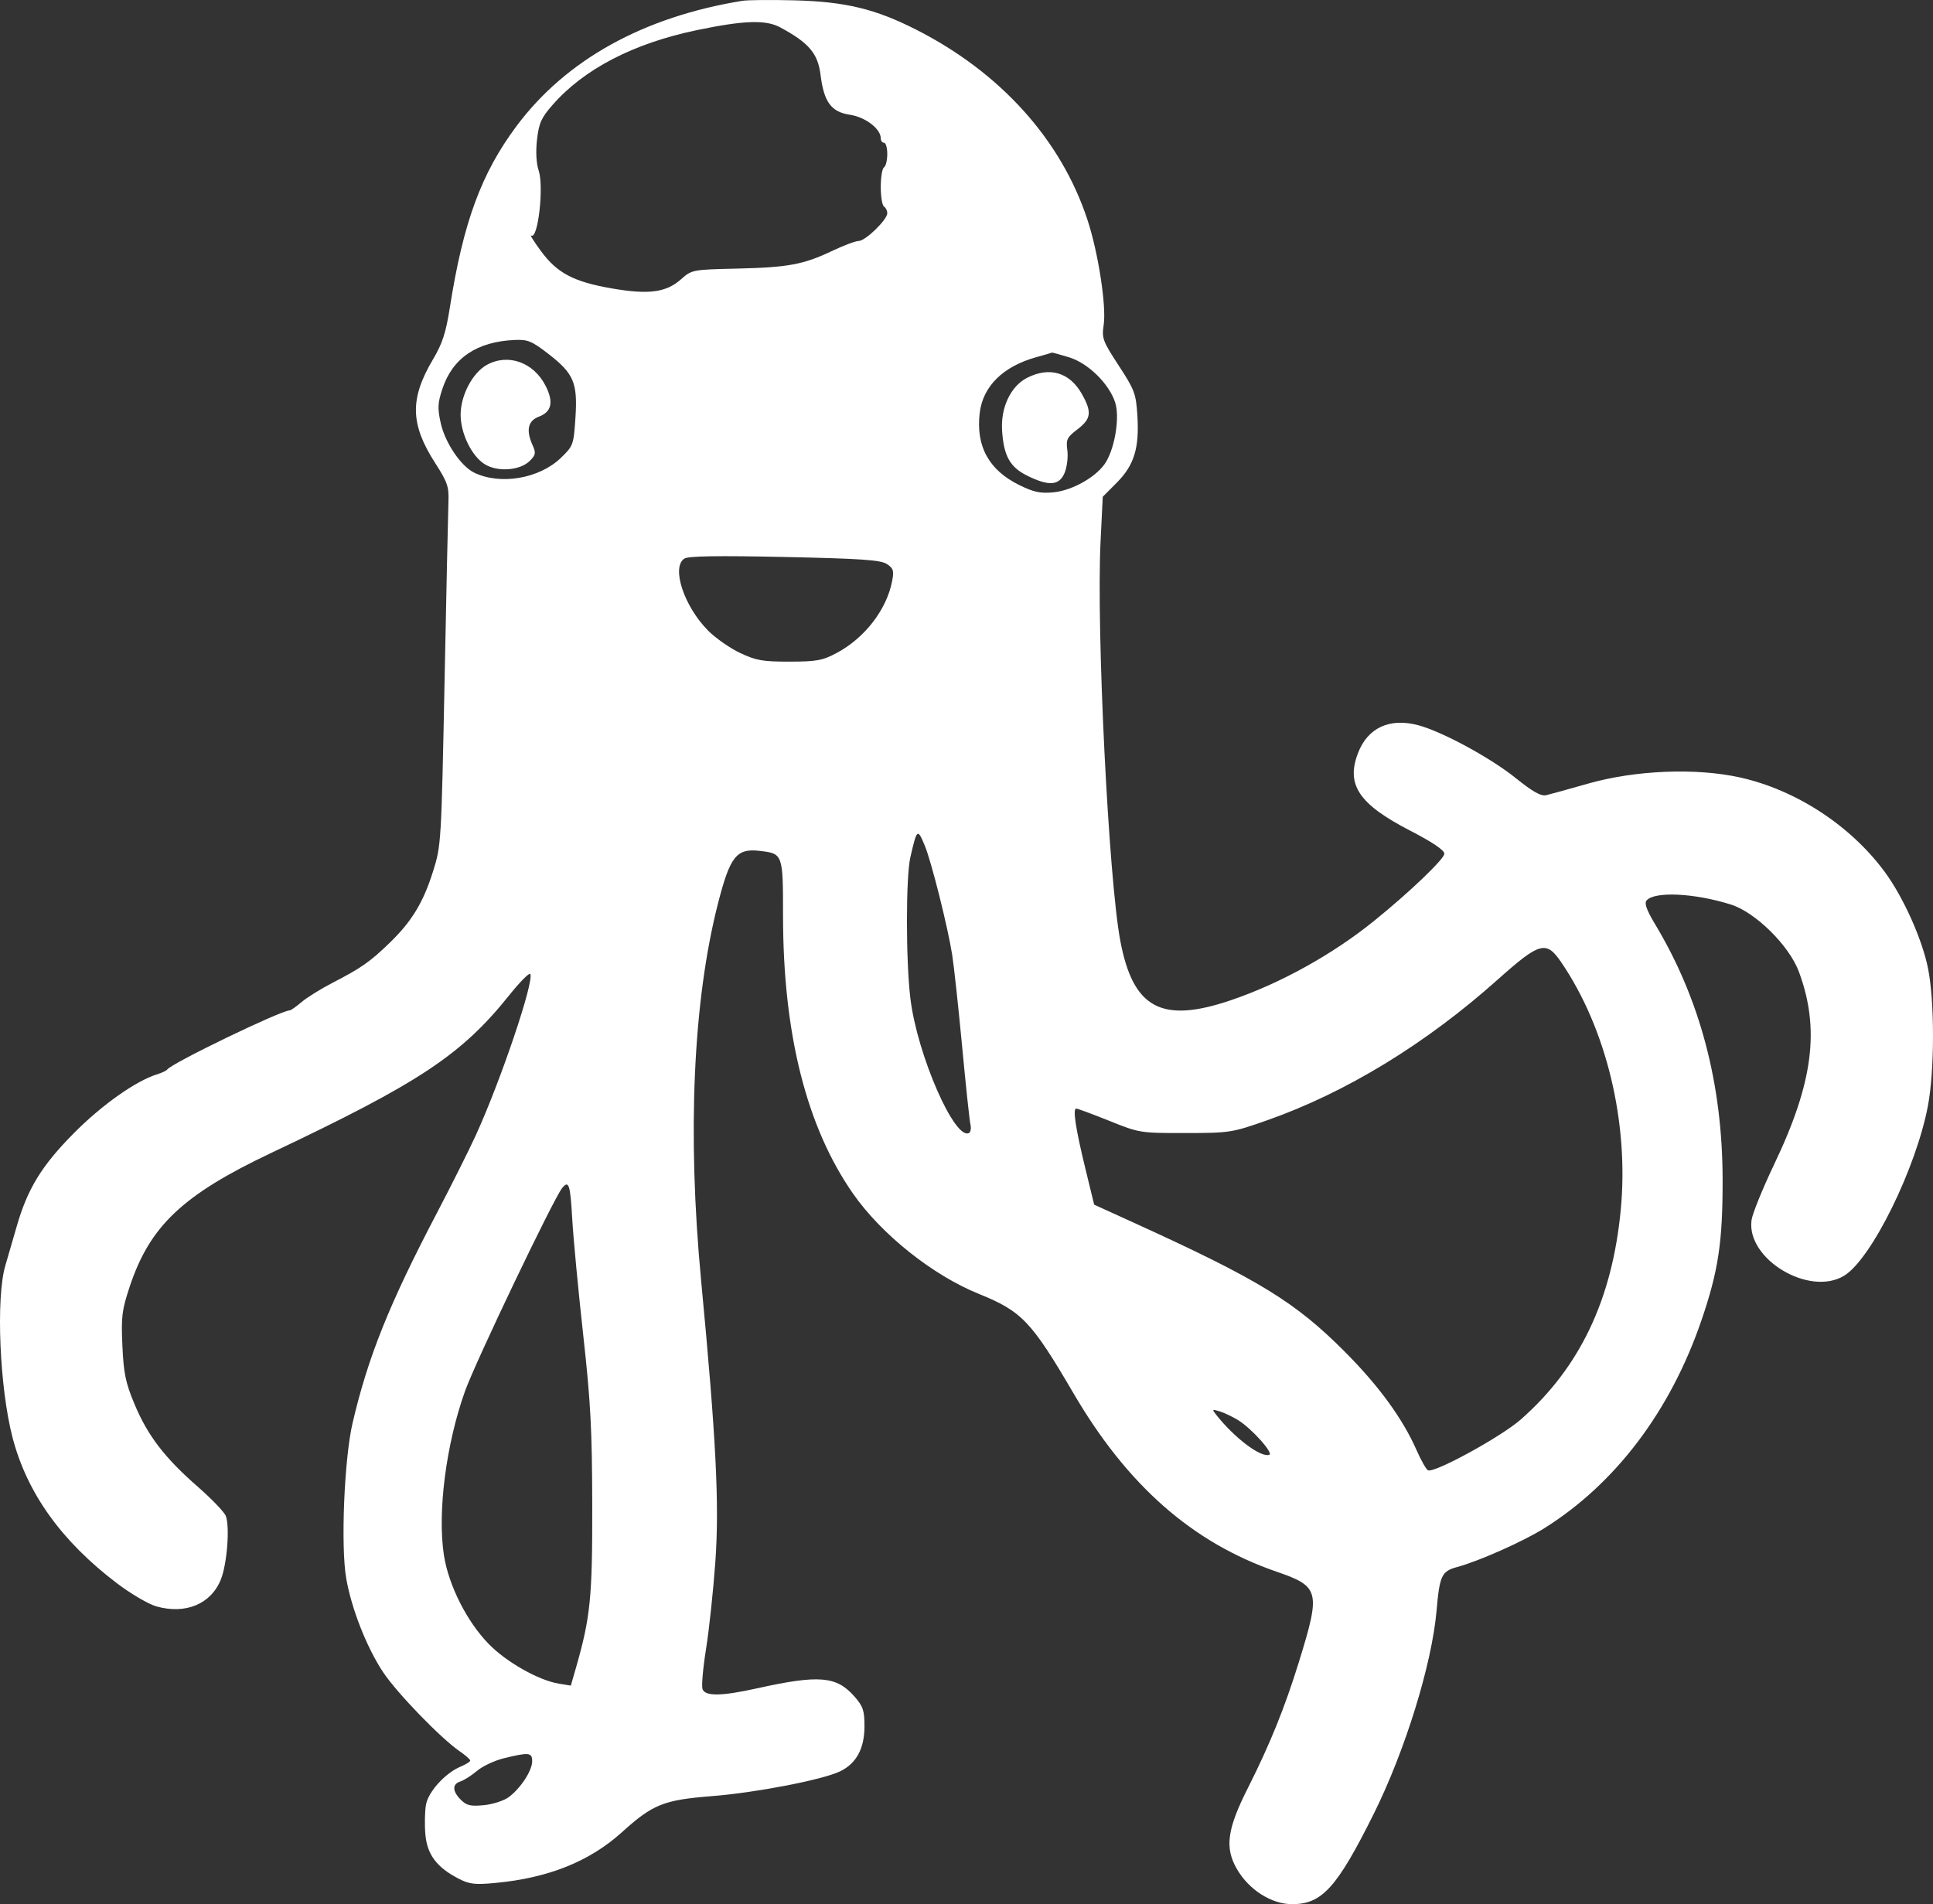 <svg width="68" height="67" viewBox="0 0 68 67" fill="none" xmlns="http://www.w3.org/2000/svg">
<rect x="0" y="0" width="68" height="67" fill="#333333" stroke="none"/>
<path fill-rule="evenodd" clip-rule="evenodd" d="M26.113 0.029C22.635 0.594 19.916 2.102 18.176 4.429C16.933 6.093 16.296 7.822 15.826 10.814C15.685 11.712 15.565 12.083 15.23 12.648C14.408 14.035 14.43 14.93 15.318 16.307C15.736 16.956 15.795 17.126 15.776 17.632C15.764 17.952 15.702 20.806 15.639 23.976C15.525 29.658 15.52 29.751 15.235 30.657C14.89 31.754 14.487 32.419 13.712 33.17C13.02 33.84 12.707 34.06 11.718 34.57C11.302 34.784 10.805 35.093 10.613 35.255C10.421 35.418 10.232 35.551 10.193 35.551C9.885 35.551 6.055 37.4 5.884 37.631C5.852 37.673 5.698 37.748 5.54 37.796C4.788 38.026 3.586 38.874 2.6 39.87C1.466 41.014 0.969 41.825 0.587 43.154C0.468 43.566 0.288 44.188 0.186 44.536C-0.148 45.675 -0.014 48.837 0.442 50.584C0.952 52.538 2.164 54.229 4.117 55.711C4.603 56.08 5.226 56.444 5.5 56.522C6.533 56.812 7.426 56.438 7.771 55.571C7.988 55.026 8.089 53.725 7.944 53.342C7.892 53.204 7.446 52.739 6.953 52.308C5.792 51.293 5.191 50.508 4.731 49.403C4.418 48.654 4.35 48.325 4.306 47.358C4.259 46.336 4.287 46.103 4.558 45.285C5.267 43.138 6.426 42.041 9.552 40.561C14.749 38.101 16.236 37.116 17.914 35.018C18.288 34.552 18.621 34.214 18.654 34.269C18.802 34.51 17.623 38.007 16.746 39.928C16.5 40.467 15.877 41.711 15.363 42.693C13.696 45.875 12.945 47.745 12.404 50.066C12.109 51.328 11.983 54.406 12.18 55.539C12.364 56.604 12.902 57.971 13.478 58.838C13.964 59.569 15.509 61.165 16.169 61.619C16.374 61.759 16.542 61.906 16.542 61.946C16.543 61.986 16.391 62.082 16.205 62.159C15.669 62.382 15.072 63.036 14.987 63.492C14.945 63.717 14.934 64.184 14.963 64.531C15.022 65.25 15.358 65.701 16.131 66.101C16.515 66.299 16.702 66.321 17.434 66.252C19.293 66.077 20.74 65.496 21.876 64.47C22.966 63.484 23.346 63.332 25.045 63.198C26.598 63.075 28.924 62.626 29.549 62.328C30.123 62.054 30.411 61.525 30.411 60.741C30.411 60.186 30.362 60.04 30.061 59.696C29.43 58.973 28.813 58.921 26.629 59.406C25.385 59.682 24.812 59.691 24.714 59.435C24.674 59.329 24.729 58.694 24.837 58.024C24.945 57.353 25.093 55.965 25.166 54.938C25.309 52.923 25.191 50.603 24.664 45.054C24.174 39.893 24.381 35.23 25.253 31.807C25.678 30.14 25.906 29.846 26.707 29.937C27.544 30.032 27.546 30.035 27.546 32.218C27.546 36.376 28.372 39.655 30.011 42.002C31.012 43.436 32.812 44.87 34.433 45.526C35.944 46.136 36.286 46.496 37.767 49.029C39.662 52.27 41.954 54.283 44.906 55.3C46.424 55.823 46.464 55.985 45.694 58.475C45.199 60.078 44.674 61.376 43.9 62.91C43.164 64.368 43.077 65.017 43.518 65.773C43.941 66.499 44.732 67 45.455 67C46.506 67 47.034 66.416 48.323 63.828C49.426 61.612 50.37 58.564 50.535 56.682C50.644 55.432 50.713 55.285 51.263 55.136C52.025 54.93 53.575 54.241 54.312 53.781C56.821 52.214 58.755 49.661 59.85 46.47C60.45 44.72 60.604 43.697 60.599 41.483C60.591 38.12 59.799 35.135 58.217 32.508C57.929 32.029 57.841 31.785 57.921 31.687C58.195 31.355 59.609 31.422 60.893 31.828C61.758 32.102 62.938 33.268 63.281 34.188C64.03 36.201 63.789 38.086 62.414 40.965C62.006 41.82 61.647 42.706 61.616 42.933C61.431 44.304 63.654 45.634 64.877 44.885C65.835 44.298 67.407 41.106 67.822 38.907C68.058 37.656 68.06 35.247 67.826 34.077C67.621 33.05 66.959 31.572 66.305 30.682C65.106 29.051 63.182 27.794 61.214 27.356C59.662 27.011 57.526 27.098 55.855 27.575C55.193 27.764 54.537 27.945 54.398 27.978C54.21 28.023 53.931 27.867 53.318 27.375C52.428 26.66 50.732 25.741 49.89 25.517C48.882 25.248 48.11 25.608 47.77 26.504C47.347 27.615 47.805 28.296 49.602 29.224C50.395 29.634 50.809 29.913 50.81 30.039C50.812 30.221 49.581 31.398 48.347 32.395C46.873 33.588 45.034 34.606 43.291 35.197C40.863 36.019 39.863 35.483 39.413 33.118C38.999 30.946 38.564 22.163 38.716 19.056L38.793 17.479L39.289 16.98C39.899 16.368 40.084 15.763 40.011 14.618C39.962 13.849 39.914 13.719 39.355 12.863C38.791 12 38.756 11.905 38.826 11.433C38.925 10.769 38.636 8.891 38.255 7.734C37.331 4.919 35.195 2.548 32.227 1.042C30.789 0.312 29.736 0.059 27.947 0.012C27.127 -0.009 26.302 -0.002 26.113 0.029ZM27.444 0.962C28.455 1.506 28.771 1.877 28.865 2.631C28.984 3.59 29.24 3.939 29.898 4.038C30.444 4.12 30.984 4.533 30.984 4.867C30.984 4.953 31.035 5.023 31.099 5.023C31.162 5.023 31.213 5.201 31.213 5.419C31.213 5.637 31.162 5.848 31.099 5.887C31.035 5.926 30.984 6.237 30.984 6.578C30.984 6.919 31.035 7.23 31.099 7.269C31.162 7.308 31.213 7.413 31.213 7.503C31.213 7.732 30.443 8.479 30.206 8.479C30.098 8.479 29.679 8.636 29.276 8.828C28.261 9.31 27.729 9.409 25.915 9.451C24.353 9.487 24.338 9.49 23.951 9.832C23.43 10.291 22.818 10.372 21.528 10.149C20.183 9.917 19.602 9.611 19.03 8.835C18.778 8.493 18.626 8.247 18.691 8.288C18.924 8.433 19.137 6.574 18.952 6.009C18.864 5.741 18.842 5.34 18.892 4.906C18.959 4.329 19.043 4.142 19.438 3.692C20.546 2.426 22.283 1.526 24.512 1.061C26.172 0.715 26.937 0.689 27.444 0.962ZM19.289 12.45C20.186 13.143 20.324 13.47 20.243 14.7C20.18 15.652 20.166 15.69 19.734 16.108C18.973 16.843 17.602 17.077 16.68 16.63C16.216 16.405 15.659 15.58 15.505 14.891C15.388 14.361 15.396 14.186 15.563 13.681C15.92 12.598 16.776 12.02 18.106 11.962C18.565 11.941 18.708 12.001 19.289 12.45ZM37.596 12.568C38.269 12.769 39.009 13.49 39.228 14.156C39.392 14.655 39.237 15.688 38.916 16.241C38.622 16.748 37.749 17.256 37.06 17.323C36.601 17.367 36.367 17.318 35.862 17.07C34.787 16.541 34.327 15.706 34.464 14.534C34.575 13.592 35.287 12.89 36.461 12.566C36.758 12.483 37.005 12.412 37.009 12.406C37.013 12.4 37.277 12.473 37.596 12.568ZM17.127 12.838C16.628 13.113 16.211 13.899 16.204 14.577C16.198 15.233 16.584 16.038 17.046 16.33C17.5 16.617 18.296 16.559 18.639 16.215C18.843 16.01 18.857 15.934 18.741 15.678C18.498 15.142 18.568 14.809 18.954 14.662C19.407 14.491 19.483 14.147 19.195 13.578C18.773 12.747 17.875 12.426 17.127 12.838ZM36.141 13.289C35.556 13.582 35.197 14.339 35.252 15.16C35.313 16.051 35.531 16.438 36.141 16.74C36.903 17.115 37.264 17.087 37.451 16.638C37.535 16.437 37.579 16.081 37.548 15.848C37.496 15.465 37.532 15.39 37.905 15.105C38.387 14.735 38.417 14.502 38.062 13.869C37.636 13.106 36.93 12.893 36.141 13.289ZM31.195 19.844C31.426 19.993 31.453 20.078 31.386 20.435C31.199 21.438 30.423 22.448 29.437 22.973C28.934 23.241 28.73 23.279 27.775 23.28C26.834 23.282 26.598 23.24 26.039 22.977C25.683 22.809 25.175 22.455 24.911 22.189C24.06 21.333 23.606 19.951 24.078 19.653C24.219 19.564 25.272 19.548 27.603 19.598C30.29 19.655 30.978 19.703 31.195 19.844ZM32.534 29.758C32.764 30.311 33.344 32.626 33.496 33.592C33.56 34.004 33.718 35.456 33.846 36.818C33.974 38.18 34.104 39.408 34.136 39.547C34.168 39.685 34.15 39.826 34.096 39.86C33.601 40.167 32.27 37.129 32.027 35.14C31.865 33.815 31.864 30.856 32.026 30.159C32.258 29.152 32.276 29.137 32.534 29.758ZM54.917 33.851C56.509 36.183 57.306 39.489 57.017 42.554C56.718 45.721 55.577 48.118 53.501 49.944C52.801 50.56 50.43 51.855 50.231 51.731C50.165 51.691 49.989 51.379 49.839 51.038C49.349 49.923 48.519 48.781 47.335 47.588C45.568 45.809 44.293 45.028 39.866 43.013L38.491 42.387L38.191 41.156C37.84 39.721 37.731 39.007 37.86 39.007C37.911 39.007 38.434 39.201 39.024 39.438C40.085 39.864 40.112 39.869 41.7 39.867C43.263 39.865 43.337 39.853 44.565 39.422C47.34 38.448 50.151 36.734 52.686 34.469C54.166 33.147 54.393 33.084 54.917 33.851ZM20.131 42.896C20.17 43.578 20.343 45.405 20.515 46.957C20.777 49.32 20.829 50.292 20.834 52.946C20.841 56.213 20.772 56.903 20.259 58.691L20.081 59.309L19.662 59.241C18.949 59.125 17.819 58.486 17.193 57.845C16.429 57.063 15.784 55.787 15.618 54.731C15.382 53.221 15.69 50.817 16.36 48.945C16.73 47.911 19.477 42.167 19.777 41.8C20.01 41.515 20.062 41.675 20.131 42.896ZM43.551 49.966C44.021 50.252 44.814 51.135 44.65 51.189C44.349 51.29 43.434 50.6 42.79 49.788C42.63 49.586 42.637 49.577 42.904 49.659C43.062 49.707 43.353 49.845 43.551 49.966ZM18.721 61.972C18.721 62.301 18.315 62.922 17.898 63.233C17.729 63.358 17.336 63.486 17.023 63.516C16.552 63.561 16.413 63.529 16.212 63.327C15.907 63.021 15.903 62.775 16.2 62.68C16.326 62.639 16.588 62.472 16.783 62.308C16.977 62.143 17.402 61.944 17.728 61.865C18.611 61.649 18.721 61.661 18.721 61.972Z" fill="white"/>
</svg>
